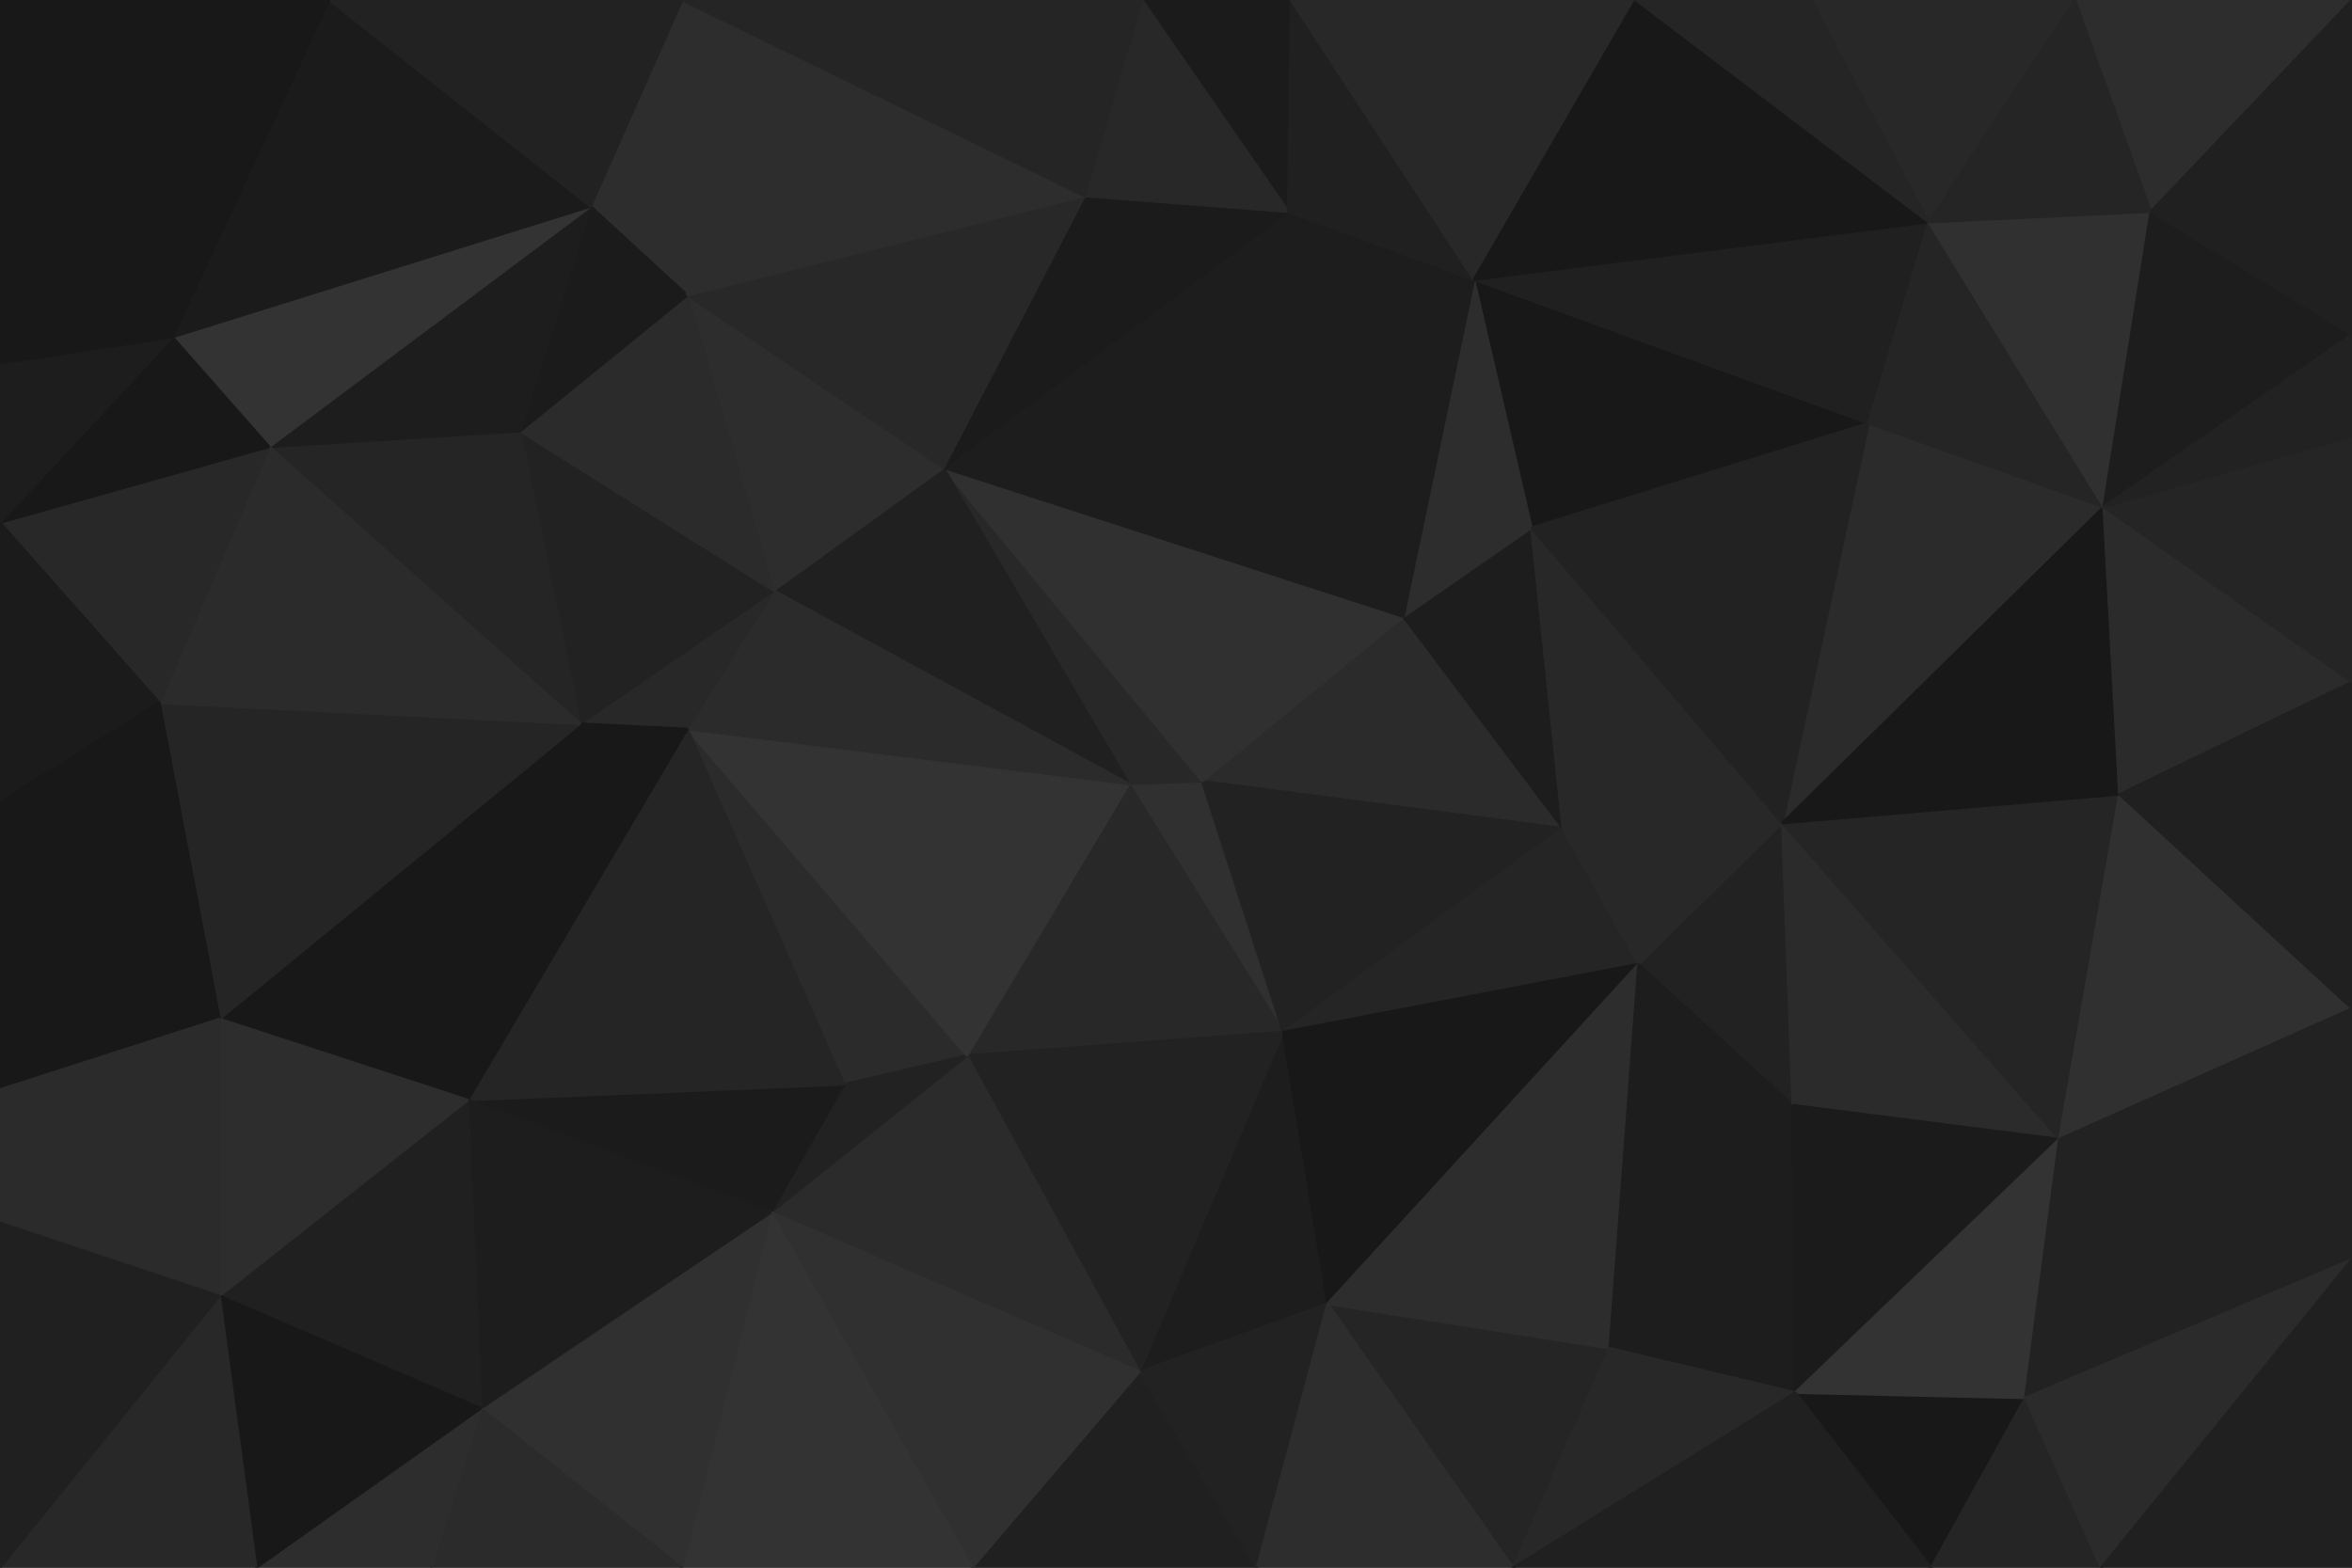 <svg id="visual" viewBox="0 0 900 600" width="900" height="600" xmlns="http://www.w3.org/2000/svg" xmlns:xlink="http://www.w3.org/1999/xlink" version="1.1"><g stroke-width="1" stroke-linejoin="bevel"><path d="M460 299L432 300L491 395Z" fill="#303030" stroke="#303030"></path><path d="M432 300L370 404L491 395Z" fill="#282828" stroke="#282828"></path><path d="M263 279L323 415L370 404Z" fill="#2b2b2b" stroke="#2b2b2b"></path><path d="M436 525L508 499L491 395Z" fill="#1d1d1d" stroke="#1d1d1d"></path><path d="M598 317L537 236L460 299Z" fill="#2b2b2b" stroke="#2b2b2b"></path><path d="M460 299L361 179L432 300Z" fill="#282828" stroke="#282828"></path><path d="M491 395L598 317L460 299Z" fill="#222222" stroke="#222222"></path><path d="M436 525L491 395L370 404Z" fill="#222222" stroke="#222222"></path><path d="M491 395L627 369L598 317Z" fill="#252525" stroke="#252525"></path><path d="M295 464L436 525L370 404Z" fill="#2b2b2b" stroke="#2b2b2b"></path><path d="M508 499L627 369L491 395Z" fill="#181818" stroke="#181818"></path><path d="M323 415L295 464L370 404Z" fill="#222222" stroke="#222222"></path><path d="M537 236L361 179L460 299Z" fill="#303030" stroke="#303030"></path><path d="M432 300L263 279L370 404Z" fill="#333333" stroke="#333333"></path><path d="M323 415L179 421L295 464Z" fill="#1b1b1b" stroke="#1b1b1b"></path><path d="M361 179L296 226L432 300Z" fill="#202020" stroke="#202020"></path><path d="M296 226L263 279L432 300Z" fill="#2b2b2b" stroke="#2b2b2b"></path><path d="M598 317L586 202L537 236Z" fill="#1d1d1d" stroke="#1d1d1d"></path><path d="M537 236L493 81L361 179Z" fill="#1d1d1d" stroke="#1d1d1d"></path><path d="M682 315L586 202L598 317Z" fill="#282828" stroke="#282828"></path><path d="M579 600L616 516L508 499Z" fill="#252525" stroke="#252525"></path><path d="M508 499L616 516L627 369Z" fill="#2d2d2d" stroke="#2d2d2d"></path><path d="M686 423L682 315L627 369Z" fill="#222222" stroke="#222222"></path><path d="M627 369L682 315L598 317Z" fill="#282828" stroke="#282828"></path><path d="M296 226L222 277L263 279Z" fill="#282828" stroke="#282828"></path><path d="M263 279L179 421L323 415Z" fill="#252525" stroke="#252525"></path><path d="M199 165L222 277L296 226Z" fill="#222222" stroke="#222222"></path><path d="M372 600L481 600L436 525Z" fill="#202020" stroke="#202020"></path><path d="M436 525L481 600L508 499Z" fill="#222222" stroke="#222222"></path><path d="M616 516L686 423L627 369Z" fill="#1d1d1d" stroke="#1d1d1d"></path><path d="M295 464L372 600L436 525Z" fill="#303030" stroke="#303030"></path><path d="M715 162L564 107L586 202Z" fill="#181818" stroke="#181818"></path><path d="M586 202L564 107L537 236Z" fill="#2d2d2d" stroke="#2d2d2d"></path><path d="M222 277L179 421L263 279Z" fill="#181818" stroke="#181818"></path><path d="M295 464L261 600L372 600Z" fill="#333333" stroke="#333333"></path><path d="M481 600L579 600L508 499Z" fill="#2d2d2d" stroke="#2d2d2d"></path><path d="M616 516L687 533L686 423Z" fill="#1d1d1d" stroke="#1d1d1d"></path><path d="M564 107L493 81L537 236Z" fill="#1d1d1d" stroke="#1d1d1d"></path><path d="M361 179L263 113L296 226Z" fill="#2d2d2d" stroke="#2d2d2d"></path><path d="M493 81L415 75L361 179Z" fill="#1b1b1b" stroke="#1b1b1b"></path><path d="M579 600L687 533L616 516Z" fill="#282828" stroke="#282828"></path><path d="M415 75L263 113L361 179Z" fill="#282828" stroke="#282828"></path><path d="M222 277L84 390L179 421Z" fill="#181818" stroke="#181818"></path><path d="M184 539L261 600L295 464Z" fill="#303030" stroke="#303030"></path><path d="M263 113L199 165L296 226Z" fill="#2b2b2b" stroke="#2b2b2b"></path><path d="M179 421L184 539L295 464Z" fill="#1d1d1d" stroke="#1d1d1d"></path><path d="M805 194L715 162L682 315Z" fill="#2b2b2b" stroke="#2b2b2b"></path><path d="M682 315L715 162L586 202Z" fill="#222222" stroke="#222222"></path><path d="M494 0L437 0L493 81Z" fill="#1b1b1b" stroke="#1b1b1b"></path><path d="M788 436L682 315L686 423Z" fill="#2b2b2b" stroke="#2b2b2b"></path><path d="M687 533L788 436L686 423Z" fill="#1b1b1b" stroke="#1b1b1b"></path><path d="M261 0L226 79L263 113Z" fill="#2d2d2d" stroke="#2d2d2d"></path><path d="M263 113L226 79L199 165Z" fill="#1b1b1b" stroke="#1b1b1b"></path><path d="M493 81L437 0L415 75Z" fill="#282828" stroke="#282828"></path><path d="M415 75L261 0L263 113Z" fill="#2d2d2d" stroke="#2d2d2d"></path><path d="M494 0L493 81L564 107Z" fill="#202020" stroke="#202020"></path><path d="M626 0L494 0L564 107Z" fill="#282828" stroke="#282828"></path><path d="M61 269L84 390L222 277Z" fill="#252525" stroke="#252525"></path><path d="M179 421L84 496L184 539Z" fill="#202020" stroke="#202020"></path><path d="M103 171L222 277L199 165Z" fill="#252525" stroke="#252525"></path><path d="M788 436L811 304L682 315Z" fill="#252525" stroke="#252525"></path><path d="M739 600L775 535L687 533Z" fill="#181818" stroke="#181818"></path><path d="M687 533L775 535L788 436Z" fill="#333333" stroke="#333333"></path><path d="M788 436L900 386L811 304Z" fill="#303030" stroke="#303030"></path><path d="M184 539L165 600L261 600Z" fill="#2b2b2b" stroke="#2b2b2b"></path><path d="M98 600L165 600L184 539Z" fill="#2d2d2d" stroke="#2d2d2d"></path><path d="M579 600L739 600L687 533Z" fill="#202020" stroke="#202020"></path><path d="M84 390L84 496L179 421Z" fill="#2d2d2d" stroke="#2d2d2d"></path><path d="M226 79L103 171L199 165Z" fill="#1d1d1d" stroke="#1d1d1d"></path><path d="M811 304L805 194L682 315Z" fill="#181818" stroke="#181818"></path><path d="M715 162L738 85L564 107Z" fill="#202020" stroke="#202020"></path><path d="M103 171L61 269L222 277Z" fill="#2b2b2b" stroke="#2b2b2b"></path><path d="M84 390L0 468L84 496Z" fill="#2b2b2b" stroke="#2b2b2b"></path><path d="M805 194L738 85L715 162Z" fill="#252525" stroke="#252525"></path><path d="M738 85L626 0L564 107Z" fill="#181818" stroke="#181818"></path><path d="M437 0L261 0L415 75Z" fill="#252525" stroke="#252525"></path><path d="M226 79L66 129L103 171Z" fill="#333333" stroke="#333333"></path><path d="M84 496L98 600L184 539Z" fill="#181818" stroke="#181818"></path><path d="M739 600L804 600L775 535Z" fill="#252525" stroke="#252525"></path><path d="M900 482L900 386L788 436Z" fill="#222222" stroke="#222222"></path><path d="M794 0L693 0L738 85Z" fill="#282828" stroke="#282828"></path><path d="M738 85L693 0L626 0Z" fill="#252525" stroke="#252525"></path><path d="M126 0L66 129L226 79Z" fill="#1b1b1b" stroke="#1b1b1b"></path><path d="M103 171L0 200L61 269Z" fill="#282828" stroke="#282828"></path><path d="M0 200L0 307L61 269Z" fill="#1b1b1b" stroke="#1b1b1b"></path><path d="M61 269L0 307L84 390Z" fill="#181818" stroke="#181818"></path><path d="M84 496L0 600L98 600Z" fill="#282828" stroke="#282828"></path><path d="M0 307L0 417L84 390Z" fill="#181818" stroke="#181818"></path><path d="M900 482L788 436L775 535Z" fill="#222222" stroke="#222222"></path><path d="M811 304L900 261L805 194Z" fill="#2b2b2b" stroke="#2b2b2b"></path><path d="M261 0L160 0L226 79Z" fill="#222222" stroke="#222222"></path><path d="M0 417L0 468L84 390Z" fill="#2b2b2b" stroke="#2b2b2b"></path><path d="M900 386L900 261L811 304Z" fill="#202020" stroke="#202020"></path><path d="M805 194L823 81L738 85Z" fill="#303030" stroke="#303030"></path><path d="M900 128L823 81L805 194Z" fill="#1d1d1d" stroke="#1d1d1d"></path><path d="M804 600L900 482L775 535Z" fill="#2b2b2b" stroke="#2b2b2b"></path><path d="M66 129L0 200L103 171Z" fill="#181818" stroke="#181818"></path><path d="M0 139L0 200L66 129Z" fill="#1d1d1d" stroke="#1d1d1d"></path><path d="M160 0L126 0L226 79Z" fill="#222222" stroke="#222222"></path><path d="M900 261L900 167L805 194Z" fill="#252525" stroke="#252525"></path><path d="M900 0L794 0L823 81Z" fill="#2d2d2d" stroke="#2d2d2d"></path><path d="M823 81L794 0L738 85Z" fill="#252525" stroke="#252525"></path><path d="M0 0L0 139L66 129Z" fill="#181818" stroke="#181818"></path><path d="M900 167L900 128L805 194Z" fill="#222222" stroke="#222222"></path><path d="M0 468L0 600L84 496Z" fill="#202020" stroke="#202020"></path><path d="M804 600L900 600L900 482Z" fill="#202020" stroke="#202020"></path><path d="M126 0L0 0L66 129Z" fill="#181818" stroke="#181818"></path><path d="M900 128L900 0L823 81Z" fill="#202020" stroke="#202020"></path></g></svg>